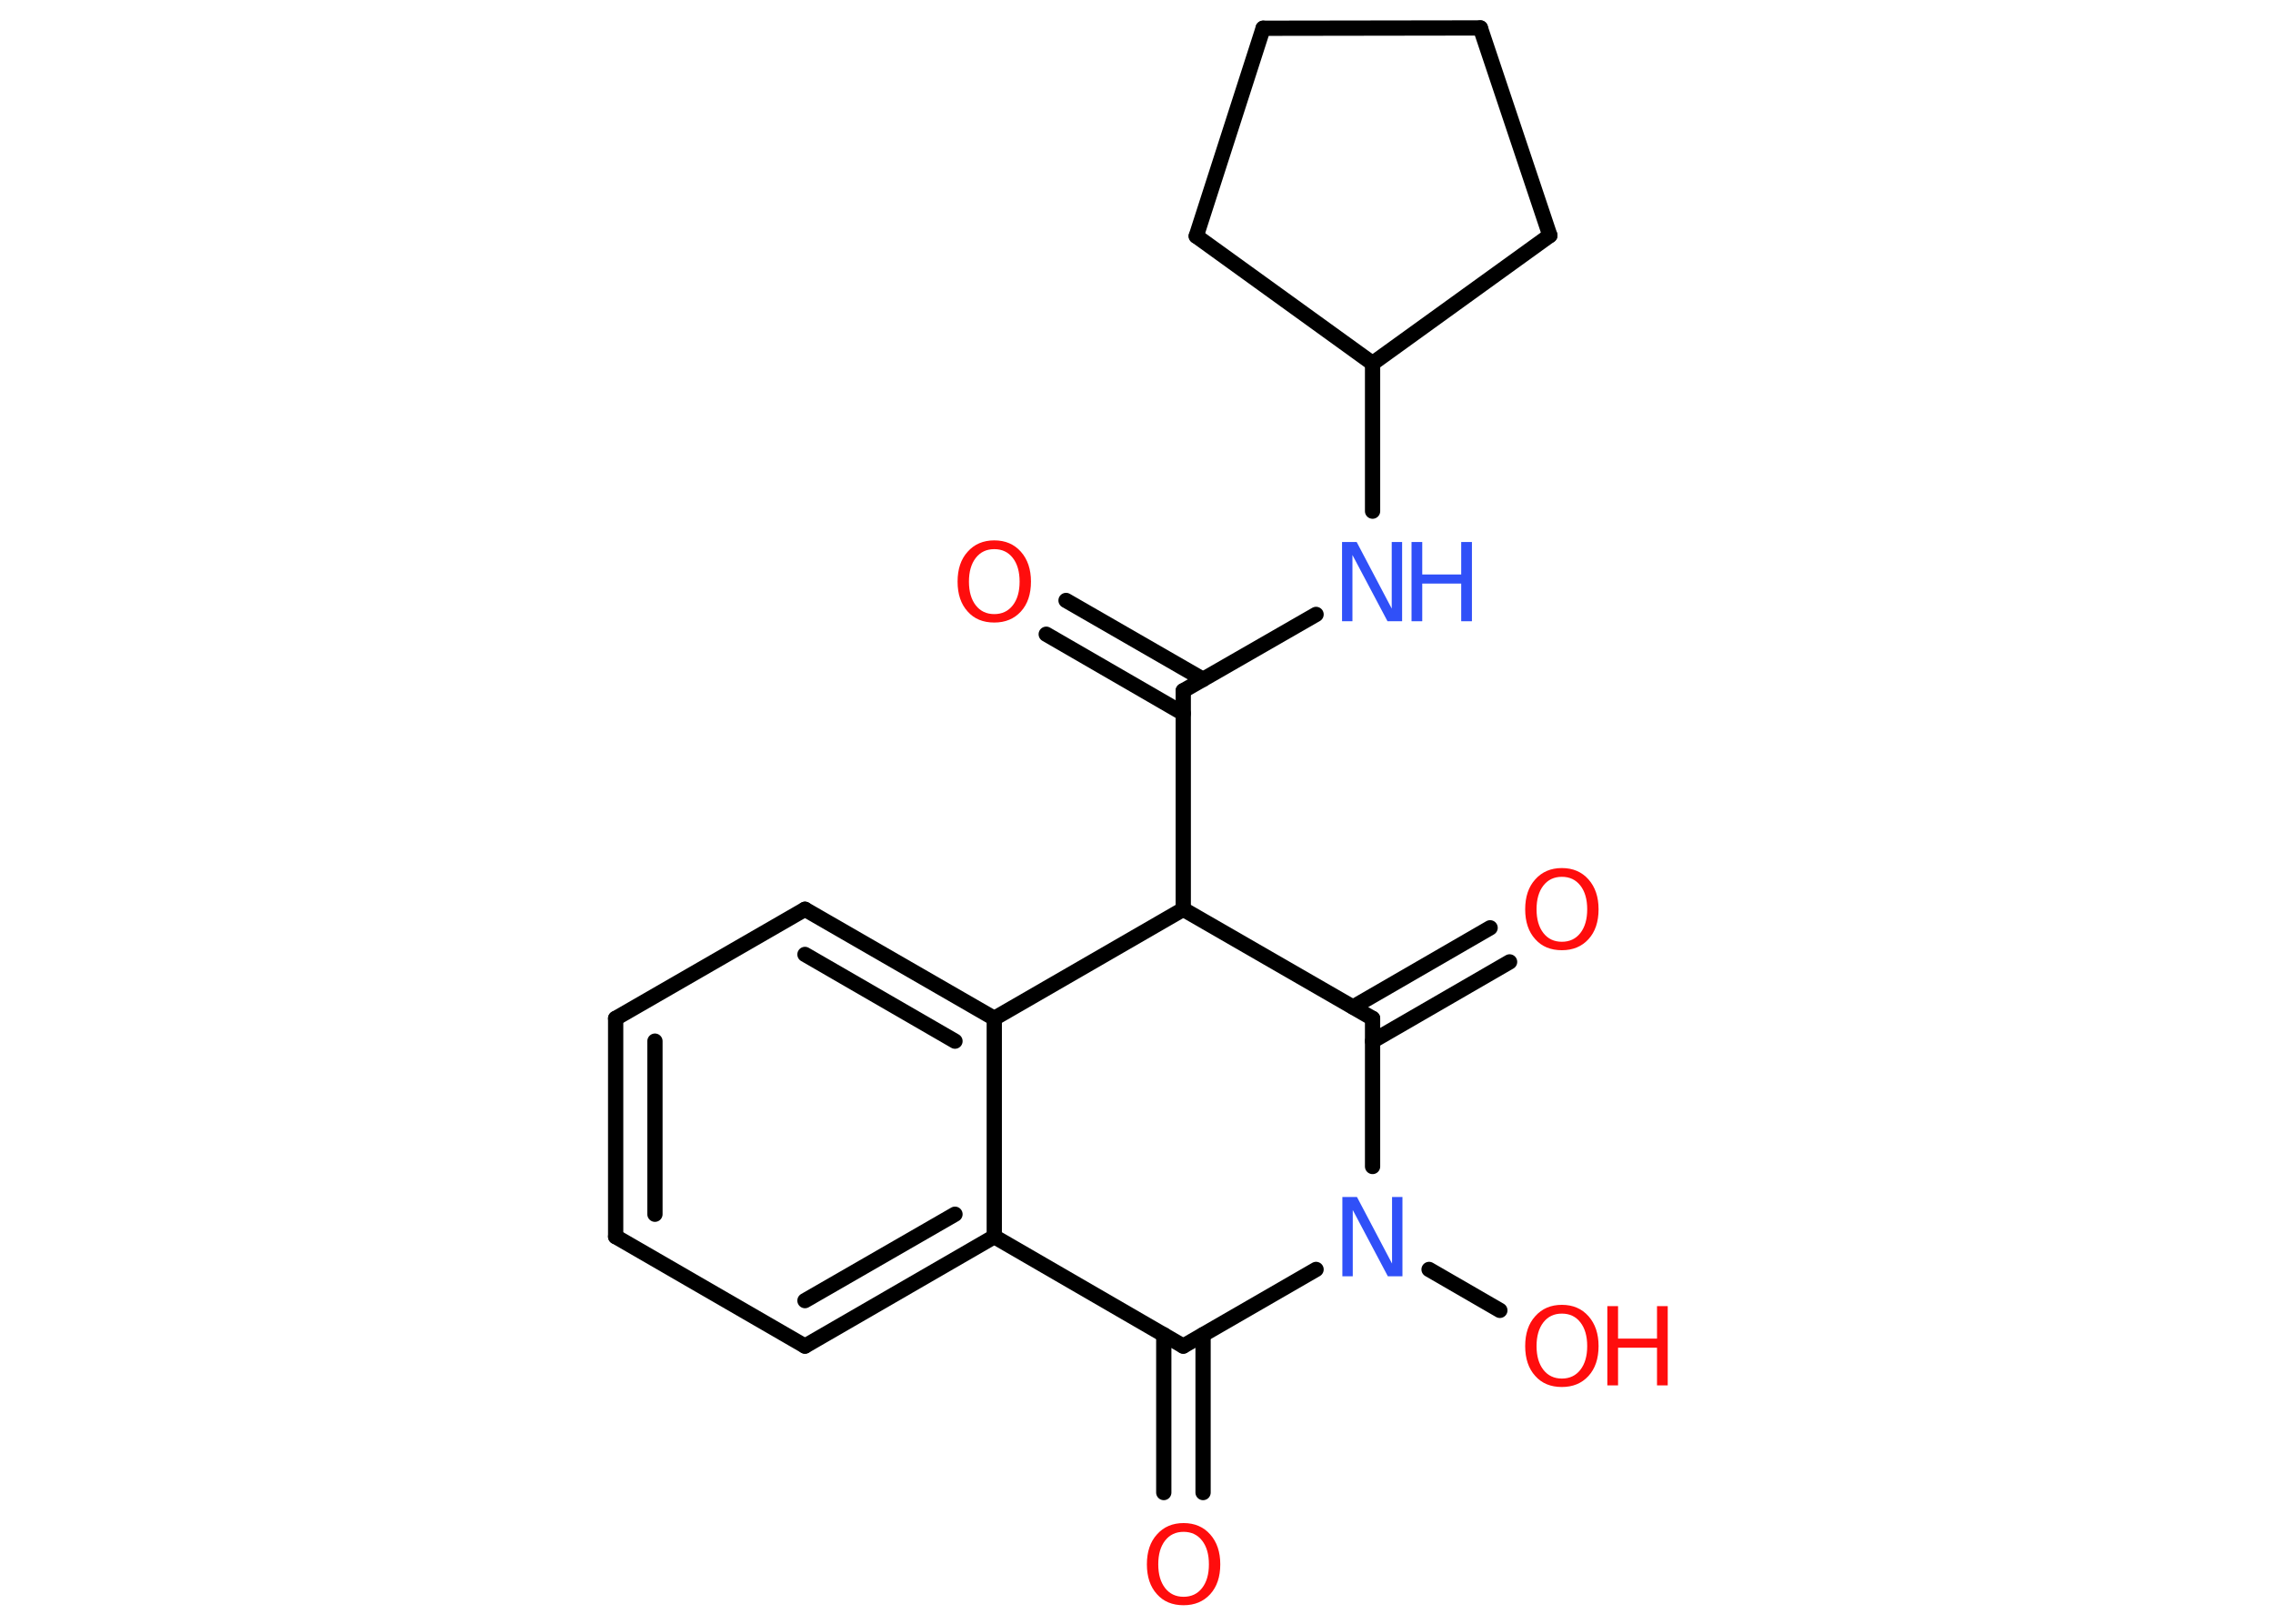 <?xml version='1.0' encoding='UTF-8'?>
<!DOCTYPE svg PUBLIC "-//W3C//DTD SVG 1.1//EN" "http://www.w3.org/Graphics/SVG/1.1/DTD/svg11.dtd">
<svg version='1.2' xmlns='http://www.w3.org/2000/svg' xmlns:xlink='http://www.w3.org/1999/xlink' width='70.0mm' height='50.0mm' viewBox='0 0 70.0 50.0'>
  <desc>Generated by the Chemistry Development Kit (http://github.com/cdk)</desc>
  <g stroke-linecap='round' stroke-linejoin='round' stroke='#000000' stroke-width='.47' fill='#FF0D0D'>
    <rect x='.0' y='.0' width='70.0' height='50.0' fill='#FFFFFF' stroke='none'/>
    <g id='mol1' class='mol'>
      <g id='mol1bnd1' class='bond'>
        <line x1='32.83' y1='18.49' x2='37.05' y2='20.92'/>
        <line x1='32.22' y1='19.53' x2='36.44' y2='21.97'/>
      </g>
      <line id='mol1bnd2' class='bond' x1='36.44' y1='21.27' x2='40.53' y2='18.92'/>
      <line id='mol1bnd3' class='bond' x1='42.27' y1='15.74' x2='42.27' y2='11.19'/>
      <line id='mol1bnd4' class='bond' x1='42.27' y1='11.19' x2='47.73' y2='7.25'/>
      <line id='mol1bnd5' class='bond' x1='47.73' y1='7.25' x2='45.59' y2='.86'/>
      <line id='mol1bnd6' class='bond' x1='45.59' y1='.86' x2='38.9' y2='.87'/>
      <line id='mol1bnd7' class='bond' x1='38.9' y1='.87' x2='36.84' y2='7.27'/>
      <line id='mol1bnd8' class='bond' x1='42.27' y1='11.19' x2='36.84' y2='7.27'/>
      <line id='mol1bnd9' class='bond' x1='36.44' y1='21.27' x2='36.44' y2='28.0'/>
      <line id='mol1bnd10' class='bond' x1='36.44' y1='28.0' x2='42.27' y2='31.36'/>
      <g id='mol1bnd11' class='bond'>
        <line x1='41.67' y1='31.01' x2='45.89' y2='28.57'/>
        <line x1='42.27' y1='32.06' x2='46.49' y2='29.62'/>
      </g>
      <line id='mol1bnd12' class='bond' x1='42.27' y1='31.36' x2='42.27' y2='35.92'/>
      <line id='mol1bnd13' class='bond' x1='44.01' y1='39.09' x2='46.19' y2='40.35'/>
      <line id='mol1bnd14' class='bond' x1='40.53' y1='39.09' x2='36.44' y2='41.45'/>
      <g id='mol1bnd15' class='bond'>
        <line x1='37.05' y1='41.1' x2='37.05' y2='45.96'/>
        <line x1='35.84' y1='41.1' x2='35.84' y2='45.96'/>
      </g>
      <line id='mol1bnd16' class='bond' x1='36.44' y1='41.45' x2='30.62' y2='38.08'/>
      <g id='mol1bnd17' class='bond'>
        <line x1='24.79' y1='41.45' x2='30.62' y2='38.08'/>
        <line x1='24.79' y1='40.05' x2='29.41' y2='37.39'/>
      </g>
      <line id='mol1bnd18' class='bond' x1='24.79' y1='41.45' x2='18.96' y2='38.08'/>
      <g id='mol1bnd19' class='bond'>
        <line x1='18.96' y1='31.36' x2='18.96' y2='38.08'/>
        <line x1='20.17' y1='32.06' x2='20.17' y2='37.39'/>
      </g>
      <line id='mol1bnd20' class='bond' x1='18.96' y1='31.36' x2='24.79' y2='28.0'/>
      <g id='mol1bnd21' class='bond'>
        <line x1='30.62' y1='31.36' x2='24.79' y2='28.0'/>
        <line x1='29.41' y1='32.06' x2='24.79' y2='29.39'/>
      </g>
      <line id='mol1bnd22' class='bond' x1='30.62' y1='38.08' x2='30.62' y2='31.36'/>
      <line id='mol1bnd23' class='bond' x1='36.44' y1='28.0' x2='30.62' y2='31.36'/>
      <path id='mol1atm1' class='atom' d='M30.62 16.91q-.36 .0 -.57 .27q-.21 .27 -.21 .73q.0 .46 .21 .73q.21 .27 .57 .27q.36 .0 .57 -.27q.21 -.27 .21 -.73q.0 -.46 -.21 -.73q-.21 -.27 -.57 -.27zM30.62 16.64q.51 .0 .82 .35q.31 .35 .31 .92q.0 .58 -.31 .92q-.31 .34 -.82 .34q-.52 .0 -.82 -.34q-.31 -.34 -.31 -.92q.0 -.58 .31 -.92q.31 -.35 .82 -.35z' stroke='none'/>
      <g id='mol1atm3' class='atom'>
        <path d='M41.34 16.69h.44l1.08 2.05v-2.05h.32v2.44h-.45l-1.08 -2.04v2.04h-.32v-2.44z' stroke='none' fill='#3050F8'/>
        <path d='M43.47 16.69h.33v1.0h1.2v-1.0h.33v2.44h-.33v-1.16h-1.2v1.16h-.33v-2.44z' stroke='none' fill='#3050F8'/>
      </g>
      <path id='mol1atm11' class='atom' d='M48.1 27.0q-.36 .0 -.57 .27q-.21 .27 -.21 .73q.0 .46 .21 .73q.21 .27 .57 .27q.36 .0 .57 -.27q.21 -.27 .21 -.73q.0 -.46 -.21 -.73q-.21 -.27 -.57 -.27zM48.1 26.73q.51 .0 .82 .35q.31 .35 .31 .92q.0 .58 -.31 .92q-.31 .34 -.82 .34q-.52 .0 -.82 -.34q-.31 -.34 -.31 -.92q.0 -.58 .31 -.92q.31 -.35 .82 -.35z' stroke='none'/>
      <path id='mol1atm12' class='atom' d='M41.35 36.86h.44l1.08 2.05v-2.05h.32v2.44h-.45l-1.08 -2.04v2.04h-.32v-2.44z' stroke='none' fill='#3050F8'/>
      <g id='mol1atm13' class='atom'>
        <path d='M48.1 40.45q-.36 .0 -.57 .27q-.21 .27 -.21 .73q.0 .46 .21 .73q.21 .27 .57 .27q.36 .0 .57 -.27q.21 -.27 .21 -.73q.0 -.46 -.21 -.73q-.21 -.27 -.57 -.27zM48.1 40.18q.51 .0 .82 .35q.31 .35 .31 .92q.0 .58 -.31 .92q-.31 .34 -.82 .34q-.52 .0 -.82 -.34q-.31 -.34 -.31 -.92q.0 -.58 .31 -.92q.31 -.35 .82 -.35z' stroke='none'/>
        <path d='M49.5 40.22h.33v1.0h1.2v-1.0h.33v2.44h-.33v-1.16h-1.2v1.16h-.33v-2.44z' stroke='none'/>
      </g>
      <path id='mol1atm15' class='atom' d='M36.45 47.17q-.36 .0 -.57 .27q-.21 .27 -.21 .73q.0 .46 .21 .73q.21 .27 .57 .27q.36 .0 .57 -.27q.21 -.27 .21 -.73q.0 -.46 -.21 -.73q-.21 -.27 -.57 -.27zM36.45 46.9q.51 .0 .82 .35q.31 .35 .31 .92q.0 .58 -.31 .92q-.31 .34 -.82 .34q-.52 .0 -.82 -.34q-.31 -.34 -.31 -.92q.0 -.58 .31 -.92q.31 -.35 .82 -.35z' stroke='none'/>
    </g>
  </g>
</svg>
